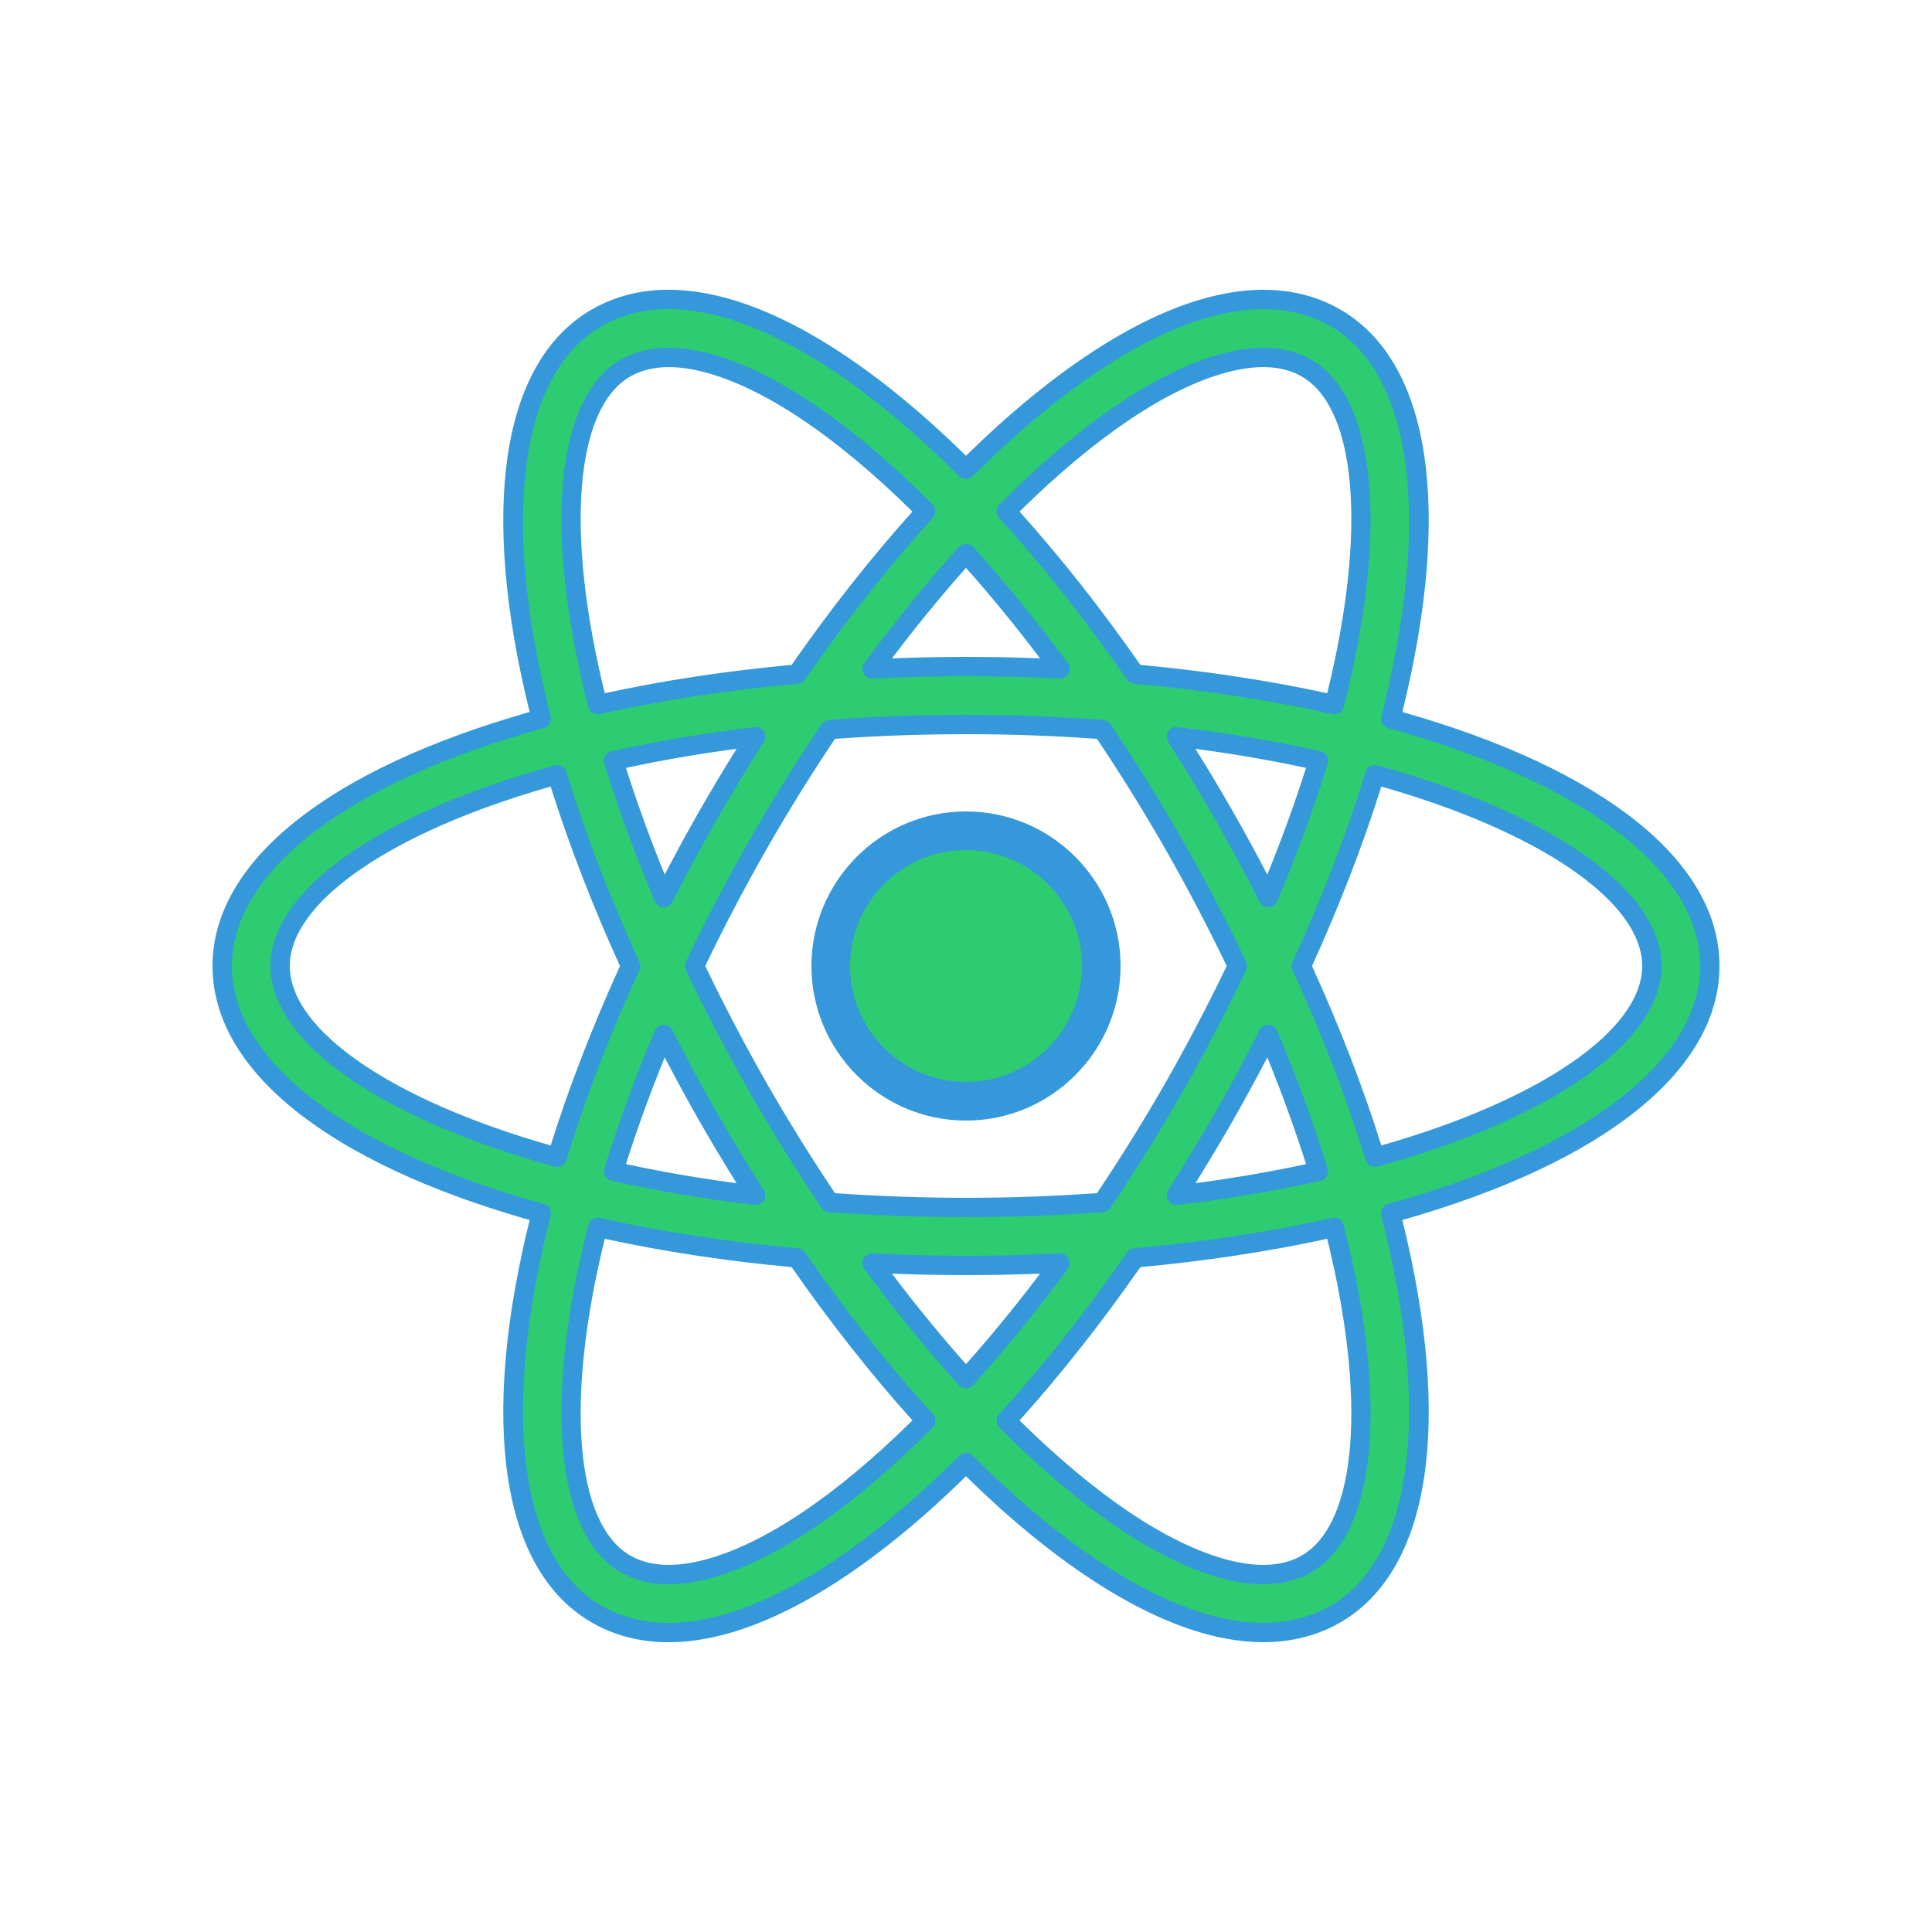 <?xml version="1.0" encoding="UTF-8"?>
<svg xmlns="http://www.w3.org/2000/svg" xmlns:xlink="http://www.w3.org/1999/xlink" viewBox="0 0 500 500" width="500px" height="500px">
<g id="surface5587415">
<path style=" stroke:none;fill-rule:nonzero;fill:rgb(18.039%,80%,44.314%);fill-opacity:1;" d="M 285 250 C 285 269.328 269.328 285 250 285 C 230.672 285 215 269.328 215 250 C 215 230.672 230.672 215 250 215 C 269.328 215 285 230.672 285 250 Z M 285 250 "/>
<path style=" stroke:none;fill-rule:nonzero;fill:rgb(20.392%,59.608%,85.882%);fill-opacity:1;" d="M 250 290 C 227.945 290 210 272.055 210 250 C 210 227.945 227.945 210 250 210 C 272.055 210 290 227.945 290 250 C 290 272.055 272.055 290 250 290 Z M 250 220 C 233.453 220 220 233.453 220 250 C 220 266.547 233.453 280 250 280 C 266.547 280 280 266.547 280 250 C 280 233.453 266.547 220 250 220 Z M 250 220 "/>
<path style=" stroke:none;fill-rule:nonzero;fill:rgb(18.039%,80%,44.314%);fill-opacity:1;" d="M 442.5 250 C 442.5 223.121 410.129 199.855 359.91 186.012 C 372.82 135.531 368.844 95.836 345.773 82.363 C 336.676 77.051 325.637 76.078 312.965 79.469 C 293.875 84.578 272 99.52 250 121.465 C 228 99.52 206.125 84.586 187.035 79.469 C 174.363 76.074 163.324 77.051 154.227 82.363 C 131.156 95.836 127.18 135.523 140.09 186.012 C 89.871 199.855 57.5 223.121 57.5 250 C 57.5 276.879 89.871 300.145 140.09 313.996 C 127.18 364.477 131.156 404.172 154.227 417.641 C 159.785 420.887 166.066 422.52 173.004 422.516 C 177.422 422.516 182.105 421.855 187.035 420.535 C 206.125 415.422 228 400.484 250 378.539 C 272 400.484 293.875 415.422 312.965 420.535 C 317.895 421.855 322.578 422.516 326.996 422.516 C 333.934 422.516 340.215 420.891 345.773 417.641 C 368.844 404.172 372.816 364.477 359.91 313.996 C 410.129 300.145 442.5 276.879 442.5 250 Z M 316.844 93.953 C 320.469 92.988 323.828 92.5 326.926 92.5 C 331.227 92.5 335.004 93.441 338.211 95.316 C 353.672 104.344 356.824 137.414 345.309 182.371 C 329.445 178.801 312.137 176.113 293.738 174.453 C 282.945 158.891 271.715 144.719 260.398 132.309 C 280.488 112.176 300.199 98.414 316.844 93.953 Z M 303.773 281.496 C 297.879 291.824 291.676 301.719 285.309 311.191 C 274.012 312.035 262.23 312.5 250 312.5 C 237.77 312.5 225.988 312.035 214.695 311.191 C 208.328 301.719 202.125 291.824 196.23 281.496 C 190.137 270.816 184.664 260.297 179.766 250.004 C 184.664 239.715 190.137 229.195 196.23 218.512 C 202.129 208.176 208.328 198.281 214.699 188.809 C 225.996 187.965 237.77 187.5 250 187.5 C 262.23 187.5 274.004 187.965 285.305 188.809 C 291.672 198.281 297.875 208.18 303.773 218.512 C 309.871 229.191 315.34 239.711 320.238 250.004 C 315.34 260.297 309.871 270.816 303.773 281.496 Z M 328.219 267.727 C 333.426 280.031 337.727 291.875 341.203 303.137 C 329.828 305.672 317.551 307.785 304.434 309.352 C 308.645 302.719 312.797 295.941 316.801 288.926 C 320.855 281.828 324.641 274.754 328.219 267.727 Z M 250 356.785 C 241.82 347.738 233.656 337.727 225.68 326.891 C 233.641 327.273 241.738 327.5 250 327.5 C 258.262 327.5 266.359 327.273 274.32 326.891 C 266.344 337.719 258.18 347.734 250 356.785 Z M 195.559 309.352 C 182.449 307.785 170.164 305.672 158.789 303.137 C 162.27 291.875 166.57 280.023 171.773 267.727 C 175.355 274.754 179.145 281.828 183.195 288.926 C 187.203 295.945 191.352 302.727 195.559 309.352 Z M 171.781 232.281 C 166.574 219.977 162.27 208.125 158.797 196.859 C 170.172 194.324 182.453 192.211 195.57 190.645 C 191.355 197.273 187.211 204.059 183.203 211.074 C 179.145 218.176 175.359 225.25 171.781 232.281 Z M 250 143.219 C 258.18 152.266 266.344 162.281 274.32 173.113 C 266.359 172.727 258.262 172.5 250 172.5 C 241.738 172.5 233.641 172.727 225.68 173.109 C 233.656 162.281 241.82 152.266 250 143.219 Z M 316.801 211.078 C 312.797 204.059 308.645 197.281 304.434 190.648 C 317.551 192.215 329.828 194.328 341.211 196.863 C 337.73 208.129 333.43 219.977 328.227 232.285 C 324.641 225.25 320.855 218.176 316.801 211.078 Z M 161.789 95.316 C 165 93.441 168.77 92.5 173.074 92.5 C 176.164 92.5 179.535 92.988 183.156 93.953 C 199.801 98.414 219.512 112.172 239.602 132.305 C 228.285 144.715 217.055 158.891 206.262 174.449 C 187.863 176.109 170.551 178.797 154.691 182.363 C 143.176 137.41 146.328 104.34 161.789 95.316 Z M 72.5 250 C 72.5 232.02 99.504 212.801 144.176 200.496 C 149.02 216.289 155.379 232.926 163.203 250 C 155.379 267.074 149.02 283.711 144.176 299.504 C 99.504 287.199 72.5 267.98 72.5 250 Z M 183.156 406.047 C 174.488 408.355 167.305 407.898 161.789 404.691 C 146.328 395.66 143.18 362.59 154.691 317.637 C 170.551 321.203 187.863 323.891 206.254 325.551 C 217.051 341.113 228.281 355.285 239.594 367.699 C 219.512 387.828 199.801 401.586 183.156 406.047 Z M 338.211 404.691 C 332.695 407.91 325.516 408.359 316.844 406.047 C 300.199 401.586 280.488 387.828 260.398 367.695 C 271.715 355.285 282.945 341.109 293.738 325.547 C 312.137 323.887 329.445 321.199 345.305 317.629 C 356.824 362.59 353.672 395.66 338.211 404.691 Z M 355.824 299.504 C 350.98 283.711 344.621 267.074 336.797 250 C 344.621 232.926 350.98 216.285 355.824 200.496 C 400.496 212.801 427.5 232.02 427.5 250 C 427.5 267.98 400.496 287.199 355.824 299.504 Z M 355.824 299.504 "/>
<path style=" stroke:none;fill-rule:nonzero;fill:rgb(20.392%,59.608%,85.882%);fill-opacity:1;" d="M 172.977 425.012 C 165.621 425.012 158.891 423.254 152.969 419.797 C 129.809 406.27 124.055 368.414 137.078 315.738 C 84.875 300.895 55 277 55 250 C 55 223 84.875 199.105 137.074 184.262 C 124.055 131.586 129.809 93.73 152.969 80.203 C 162.66 74.535 174.336 73.477 187.684 77.055 C 206.273 82.035 227.785 96.156 250 117.949 C 272.219 96.156 293.73 82.035 312.316 77.055 C 325.66 73.484 337.34 74.547 347.035 80.203 C 370.191 93.73 375.945 131.586 362.926 184.262 C 415.125 199.105 445 223 445 250 C 445 277 415.125 300.895 362.926 315.738 C 375.945 368.414 370.195 406.266 347.035 419.797 C 337.398 425.422 325.605 426.504 312.32 422.945 C 293.727 417.965 272.215 403.844 250 382.055 C 227.785 403.844 206.273 417.969 187.684 422.945 C 182.57 424.316 177.629 425.012 173.004 425.012 C 172.996 425.012 172.984 425.012 172.977 425.012 Z M 173.02 79.996 C 166.516 79.996 160.648 81.504 155.484 84.523 C 134.363 96.859 129.516 134.566 142.512 185.391 C 142.844 186.711 142.066 188.059 140.75 188.422 C 90.191 202.359 60 225.387 60 250 C 60 274.613 90.191 297.641 140.754 311.578 C 142.07 311.941 142.852 313.289 142.516 314.609 C 129.516 365.434 134.363 403.145 155.484 415.477 C 160.637 418.48 166.52 420.004 172.977 420.004 C 172.984 420.004 172.996 420.004 173.004 420.004 C 177.195 420.004 181.695 419.371 186.391 418.113 C 204.625 413.23 226.016 398.934 248.234 376.766 C 249.211 375.797 250.789 375.797 251.766 376.766 C 273.984 398.93 295.375 413.227 313.609 418.113 C 325.578 421.309 336.035 420.422 344.516 415.477 C 365.637 403.141 370.484 365.434 357.484 314.609 C 357.148 313.289 357.93 311.941 359.246 311.578 C 409.809 297.641 440 274.613 440 250 C 440 225.387 409.809 202.359 359.246 188.422 C 357.93 188.059 357.148 186.711 357.484 185.391 C 370.48 134.566 365.629 96.855 344.512 84.523 C 336.016 79.559 325.613 78.676 313.605 81.887 C 295.371 86.77 273.984 101.066 251.762 123.234 C 250.785 124.203 249.203 124.203 248.23 123.234 C 226.004 101.066 204.621 86.77 186.387 81.887 C 181.68 80.625 177.219 79.996 173.02 79.996 Z M 326.93 409.996 C 323.613 409.996 320.035 409.484 316.199 408.461 C 299.547 403.996 279.641 390.516 258.629 369.461 C 257.691 368.516 257.656 366.996 258.551 366.012 C 269.875 353.59 281.02 339.496 291.684 324.121 C 292.105 323.512 292.773 323.121 293.516 323.055 C 311.574 321.426 328.816 318.781 344.762 315.191 C 346.066 314.895 347.395 315.695 347.73 317.012 C 359.41 362.625 356.246 397.051 339.469 406.844 C 335.875 408.945 331.68 409.996 326.93 409.996 Z M 263.855 367.605 C 283.609 387.074 302.121 399.512 317.488 403.629 C 325.484 405.766 332.035 405.395 336.949 402.531 C 351.227 394.191 353.734 362.164 343.48 320.594 C 328.34 323.891 312.094 326.355 295.129 327.93 C 285.051 342.391 274.539 355.719 263.855 367.605 Z M 173.07 409.996 C 168.32 409.996 164.125 408.945 160.531 406.852 C 143.754 397.051 140.586 362.625 152.27 317.012 C 152.605 315.699 153.934 314.914 155.238 315.191 C 171.18 318.781 188.422 321.426 206.484 323.055 C 207.219 323.121 207.895 323.512 208.316 324.121 C 218.98 339.496 230.125 353.59 241.449 366.012 C 242.352 366.996 242.316 368.516 241.371 369.461 C 220.359 390.512 200.453 403.996 183.805 408.461 C 179.965 409.48 176.379 409.996 173.07 409.996 Z M 156.52 320.594 C 146.266 362.16 148.773 394.191 163.051 402.531 C 167.961 405.391 174.512 405.766 182.512 403.629 C 197.879 399.512 216.391 387.07 236.145 367.605 C 225.465 355.719 214.953 342.391 204.875 327.93 C 187.91 326.355 171.66 323.891 156.52 320.594 Z M 250 359.281 C 249.297 359.281 248.621 358.98 248.145 358.453 C 239.828 349.262 231.594 339.137 223.664 328.363 C 223.094 327.59 223.02 326.551 223.477 325.699 C 223.93 324.852 224.781 324.328 225.801 324.387 C 242.328 325.191 257.672 325.191 274.199 324.387 C 275.199 324.324 276.07 324.852 276.523 325.699 C 276.98 326.551 276.91 327.586 276.336 328.363 C 268.406 339.129 260.172 349.254 251.855 358.453 C 251.379 358.98 250.703 359.281 250 359.281 Z M 230.836 329.621 C 237.09 337.895 243.52 345.75 250 353.039 C 256.484 345.75 262.91 337.898 269.164 329.621 C 256.105 330.121 243.895 330.121 230.836 329.621 Z M 250 315 C 238.156 315 226.215 314.559 214.504 313.684 C 213.738 313.629 213.047 313.227 212.613 312.586 C 205.93 302.641 199.684 292.594 194.055 282.734 C 188.156 272.395 182.586 261.746 177.504 251.074 C 177.18 250.395 177.18 249.605 177.504 248.926 C 182.586 238.254 188.156 227.605 194.055 217.266 C 199.68 207.414 205.926 197.371 212.621 187.41 C 213.047 186.773 213.746 186.371 214.512 186.309 C 237.93 184.559 262.074 184.559 285.488 186.309 C 286.254 186.363 286.949 186.77 287.379 187.41 C 294.074 197.371 300.32 207.414 305.945 217.266 C 311.844 227.605 317.414 238.254 322.496 248.926 C 322.82 249.605 322.82 250.395 322.496 251.074 C 317.414 261.746 311.844 272.395 305.945 282.734 C 300.316 292.594 294.07 302.641 287.387 312.586 C 286.961 313.219 286.262 313.625 285.496 313.684 C 273.785 314.559 261.844 315 250 315 Z M 216.09 308.785 C 238.484 310.395 261.516 310.395 283.906 308.785 C 290.27 299.27 296.219 289.676 301.602 280.25 C 307.238 270.363 312.574 260.195 317.465 250 C 312.574 239.805 307.238 229.629 301.602 219.75 C 296.227 210.336 290.273 200.738 283.898 191.211 C 261.504 189.602 238.48 189.602 216.086 191.211 C 209.715 200.738 203.762 210.336 198.387 219.75 C 192.746 229.637 187.41 239.805 182.52 250 C 187.41 260.195 192.746 270.371 198.387 280.25 C 203.773 289.68 209.727 299.27 216.09 308.785 Z M 304.441 311.855 C 303.59 311.855 302.785 311.422 302.324 310.691 C 301.809 309.871 301.816 308.828 302.328 308.016 C 306.969 300.711 310.996 294.059 314.629 287.691 C 318.449 281 322.27 273.898 325.996 266.594 C 326.434 265.73 327.359 265.215 328.309 265.234 C 329.281 265.27 330.145 265.859 330.523 266.762 C 335.602 278.754 339.996 290.75 343.594 302.406 C 343.805 303.07 343.719 303.797 343.371 304.395 C 343.02 305 342.43 305.43 341.75 305.578 C 330 308.203 317.547 310.309 304.734 311.84 C 304.637 311.852 304.535 311.855 304.441 311.855 Z M 327.98 273.656 C 325.012 279.344 321.988 284.879 318.977 290.164 C 316.059 295.273 312.895 300.559 309.375 306.211 C 319.227 304.898 328.824 303.246 338.012 301.273 C 335.125 292.203 331.766 282.949 327.98 273.656 Z M 195.559 311.855 C 195.461 311.855 195.359 311.852 195.262 311.84 C 182.453 310.305 170 308.199 158.25 305.574 C 157.57 305.426 156.984 304.996 156.629 304.391 C 156.281 303.785 156.199 303.066 156.406 302.398 C 160.004 290.738 164.398 278.75 169.477 266.754 C 169.855 265.859 170.719 265.266 171.691 265.23 C 172.602 265.137 173.566 265.727 174.004 266.59 C 177.73 273.895 181.551 280.996 185.371 287.684 C 189.012 294.055 193.035 300.703 197.672 308.012 C 198.191 308.824 198.191 309.863 197.676 310.684 C 197.215 311.422 196.414 311.855 195.559 311.855 Z M 161.996 301.273 C 171.18 303.246 180.781 304.898 190.629 306.211 C 187.105 300.559 183.945 295.273 181.031 290.164 C 178.012 284.879 174.996 279.34 172.023 273.656 C 168.234 282.949 164.875 292.203 161.996 301.273 Z M 355.824 302.004 C 354.75 302.004 353.766 301.309 353.434 300.234 C 348.559 284.34 342.195 267.789 334.523 251.047 C 334.219 250.387 334.219 249.621 334.523 248.961 C 342.195 232.215 348.559 215.66 353.441 199.762 C 353.84 198.465 355.211 197.738 356.496 198.086 C 401.836 210.578 430 230.469 430 250 C 430 269.531 401.828 289.422 356.484 301.914 C 356.266 301.977 356.039 302.004 355.824 302.004 Z M 339.547 250 C 346.727 265.773 352.762 281.387 357.488 296.441 C 398.586 284.727 425 266.609 425 250 C 425 233.391 398.586 215.273 357.488 203.559 C 352.754 218.621 346.719 234.23 339.547 250 Z M 144.176 302.004 C 143.953 302.004 143.734 301.977 143.512 301.914 C 98.172 289.422 70 269.531 70 250 C 70 230.469 98.164 210.578 143.512 198.086 C 144.801 197.738 146.164 198.465 146.566 199.762 C 151.445 215.66 157.809 232.215 165.48 248.961 C 165.785 249.621 165.785 250.379 165.48 251.047 C 157.805 267.797 151.445 284.344 146.57 300.234 C 146.238 301.309 145.25 302.004 144.176 302.004 Z M 142.512 203.559 C 101.414 215.273 75 233.391 75 250 C 75 266.609 101.414 284.727 142.512 296.441 C 147.246 281.387 153.273 265.781 160.453 250 C 153.281 234.23 147.246 218.621 142.512 203.559 Z M 328.227 234.785 C 327.285 234.785 326.426 234.262 325.996 233.422 C 322.211 225.98 318.488 219.074 314.637 212.32 C 311.004 205.961 306.98 199.309 302.328 191.988 C 301.809 191.176 301.809 190.137 302.324 189.316 C 302.84 188.5 303.762 188.051 304.738 188.164 C 317.555 189.699 330.012 191.805 341.762 194.426 C 342.441 194.574 343.023 195.004 343.379 195.609 C 343.73 196.215 343.809 196.934 343.605 197.602 C 340 209.281 335.602 221.273 330.535 233.254 C 330.156 234.148 329.289 234.746 328.32 234.781 C 328.281 234.785 328.25 234.785 328.227 234.785 Z M 318.969 209.84 C 322.023 215.191 324.996 220.629 327.977 226.352 C 331.754 217.07 335.113 207.805 338 198.727 C 328.816 196.754 319.215 195.102 309.359 193.789 C 312.898 199.449 316.059 204.734 318.969 209.84 Z M 171.773 234.785 C 171.746 234.785 171.715 234.785 171.684 234.785 C 170.715 234.75 169.852 234.16 169.469 233.262 C 164.406 221.281 160.004 209.285 156.398 197.605 C 156.191 196.941 156.273 196.215 156.625 195.613 C 156.977 195.012 157.566 194.578 158.246 194.43 C 169.996 191.805 182.449 189.699 195.266 188.172 C 196.238 188.07 197.164 188.504 197.68 189.32 C 198.195 190.141 198.191 191.18 197.676 191.996 C 193.023 199.316 189 205.965 185.371 212.324 C 181.516 219.078 177.797 225.98 174.012 233.426 C 173.574 234.262 172.715 234.785 171.773 234.785 Z M 161.996 198.727 C 164.879 207.805 168.246 217.07 172.02 226.352 C 175.004 220.629 177.969 215.191 181.023 209.84 C 183.941 204.734 187.102 199.449 190.629 193.789 C 180.781 195.102 171.18 196.754 161.996 198.727 Z M 345.316 184.871 C 345.129 184.871 344.949 184.852 344.766 184.809 C 328.824 181.219 311.578 178.574 293.516 176.945 C 292.781 176.879 292.105 176.488 291.684 175.879 C 281.02 160.5 269.871 146.41 258.551 133.996 C 257.648 133.012 257.684 131.488 258.629 130.547 C 279.637 109.496 299.547 96.004 316.199 91.547 C 325.547 89.047 333.391 89.609 339.469 93.156 C 356.246 102.953 359.414 137.379 347.734 182.996 C 347.445 184.113 346.434 184.871 345.316 184.871 Z M 295.125 172.07 C 312.09 173.645 328.34 176.109 343.48 179.406 C 353.734 137.84 351.227 105.809 336.945 97.469 C 332.051 94.613 325.488 94.238 317.488 96.371 C 302.121 100.488 283.605 112.93 263.852 132.398 C 274.535 144.273 285.047 157.605 295.125 172.07 Z M 154.684 184.871 C 153.566 184.871 152.555 184.113 152.266 182.988 C 140.586 137.375 143.75 102.953 160.523 93.156 C 160.523 93.156 160.523 93.156 160.531 93.156 C 166.609 89.609 174.465 89.047 183.797 91.547 C 200.453 96.012 220.359 109.496 241.363 130.547 C 242.305 131.488 242.34 133.012 241.445 133.996 C 230.125 146.41 218.977 160.504 208.309 175.879 C 207.891 176.488 207.219 176.879 206.48 176.945 C 188.422 178.574 171.176 181.219 155.23 184.809 C 155.051 184.852 154.871 184.871 154.684 184.871 Z M 163.051 97.469 C 148.773 105.809 146.266 137.84 156.516 179.406 C 171.656 176.109 187.906 173.645 204.871 172.07 C 214.953 157.605 225.461 144.273 236.141 132.395 C 216.387 112.926 197.875 100.484 182.5 96.363 C 174.535 94.238 167.965 94.609 163.051 97.469 Z M 274.32 175.609 C 274.281 175.609 274.238 175.609 274.199 175.609 C 257.672 174.805 242.336 174.805 225.805 175.609 C 224.773 175.637 223.934 175.141 223.48 174.297 C 223.023 173.445 223.094 172.41 223.672 171.629 C 231.605 160.855 239.84 150.73 248.148 141.539 C 249.102 140.496 250.91 140.496 251.859 141.539 C 260.164 150.727 268.398 160.852 276.34 171.629 C 276.91 172.406 276.984 173.445 276.531 174.297 C 276.086 175.105 275.234 175.609 274.32 175.609 Z M 250 170 C 256.211 170 262.637 170.129 269.164 170.387 C 262.906 162.102 256.477 154.246 250 146.965 C 243.523 154.25 237.094 162.102 230.836 170.387 C 237.363 170.129 243.789 170 250 170 Z M 250 170 "/>
</g>
</svg>
